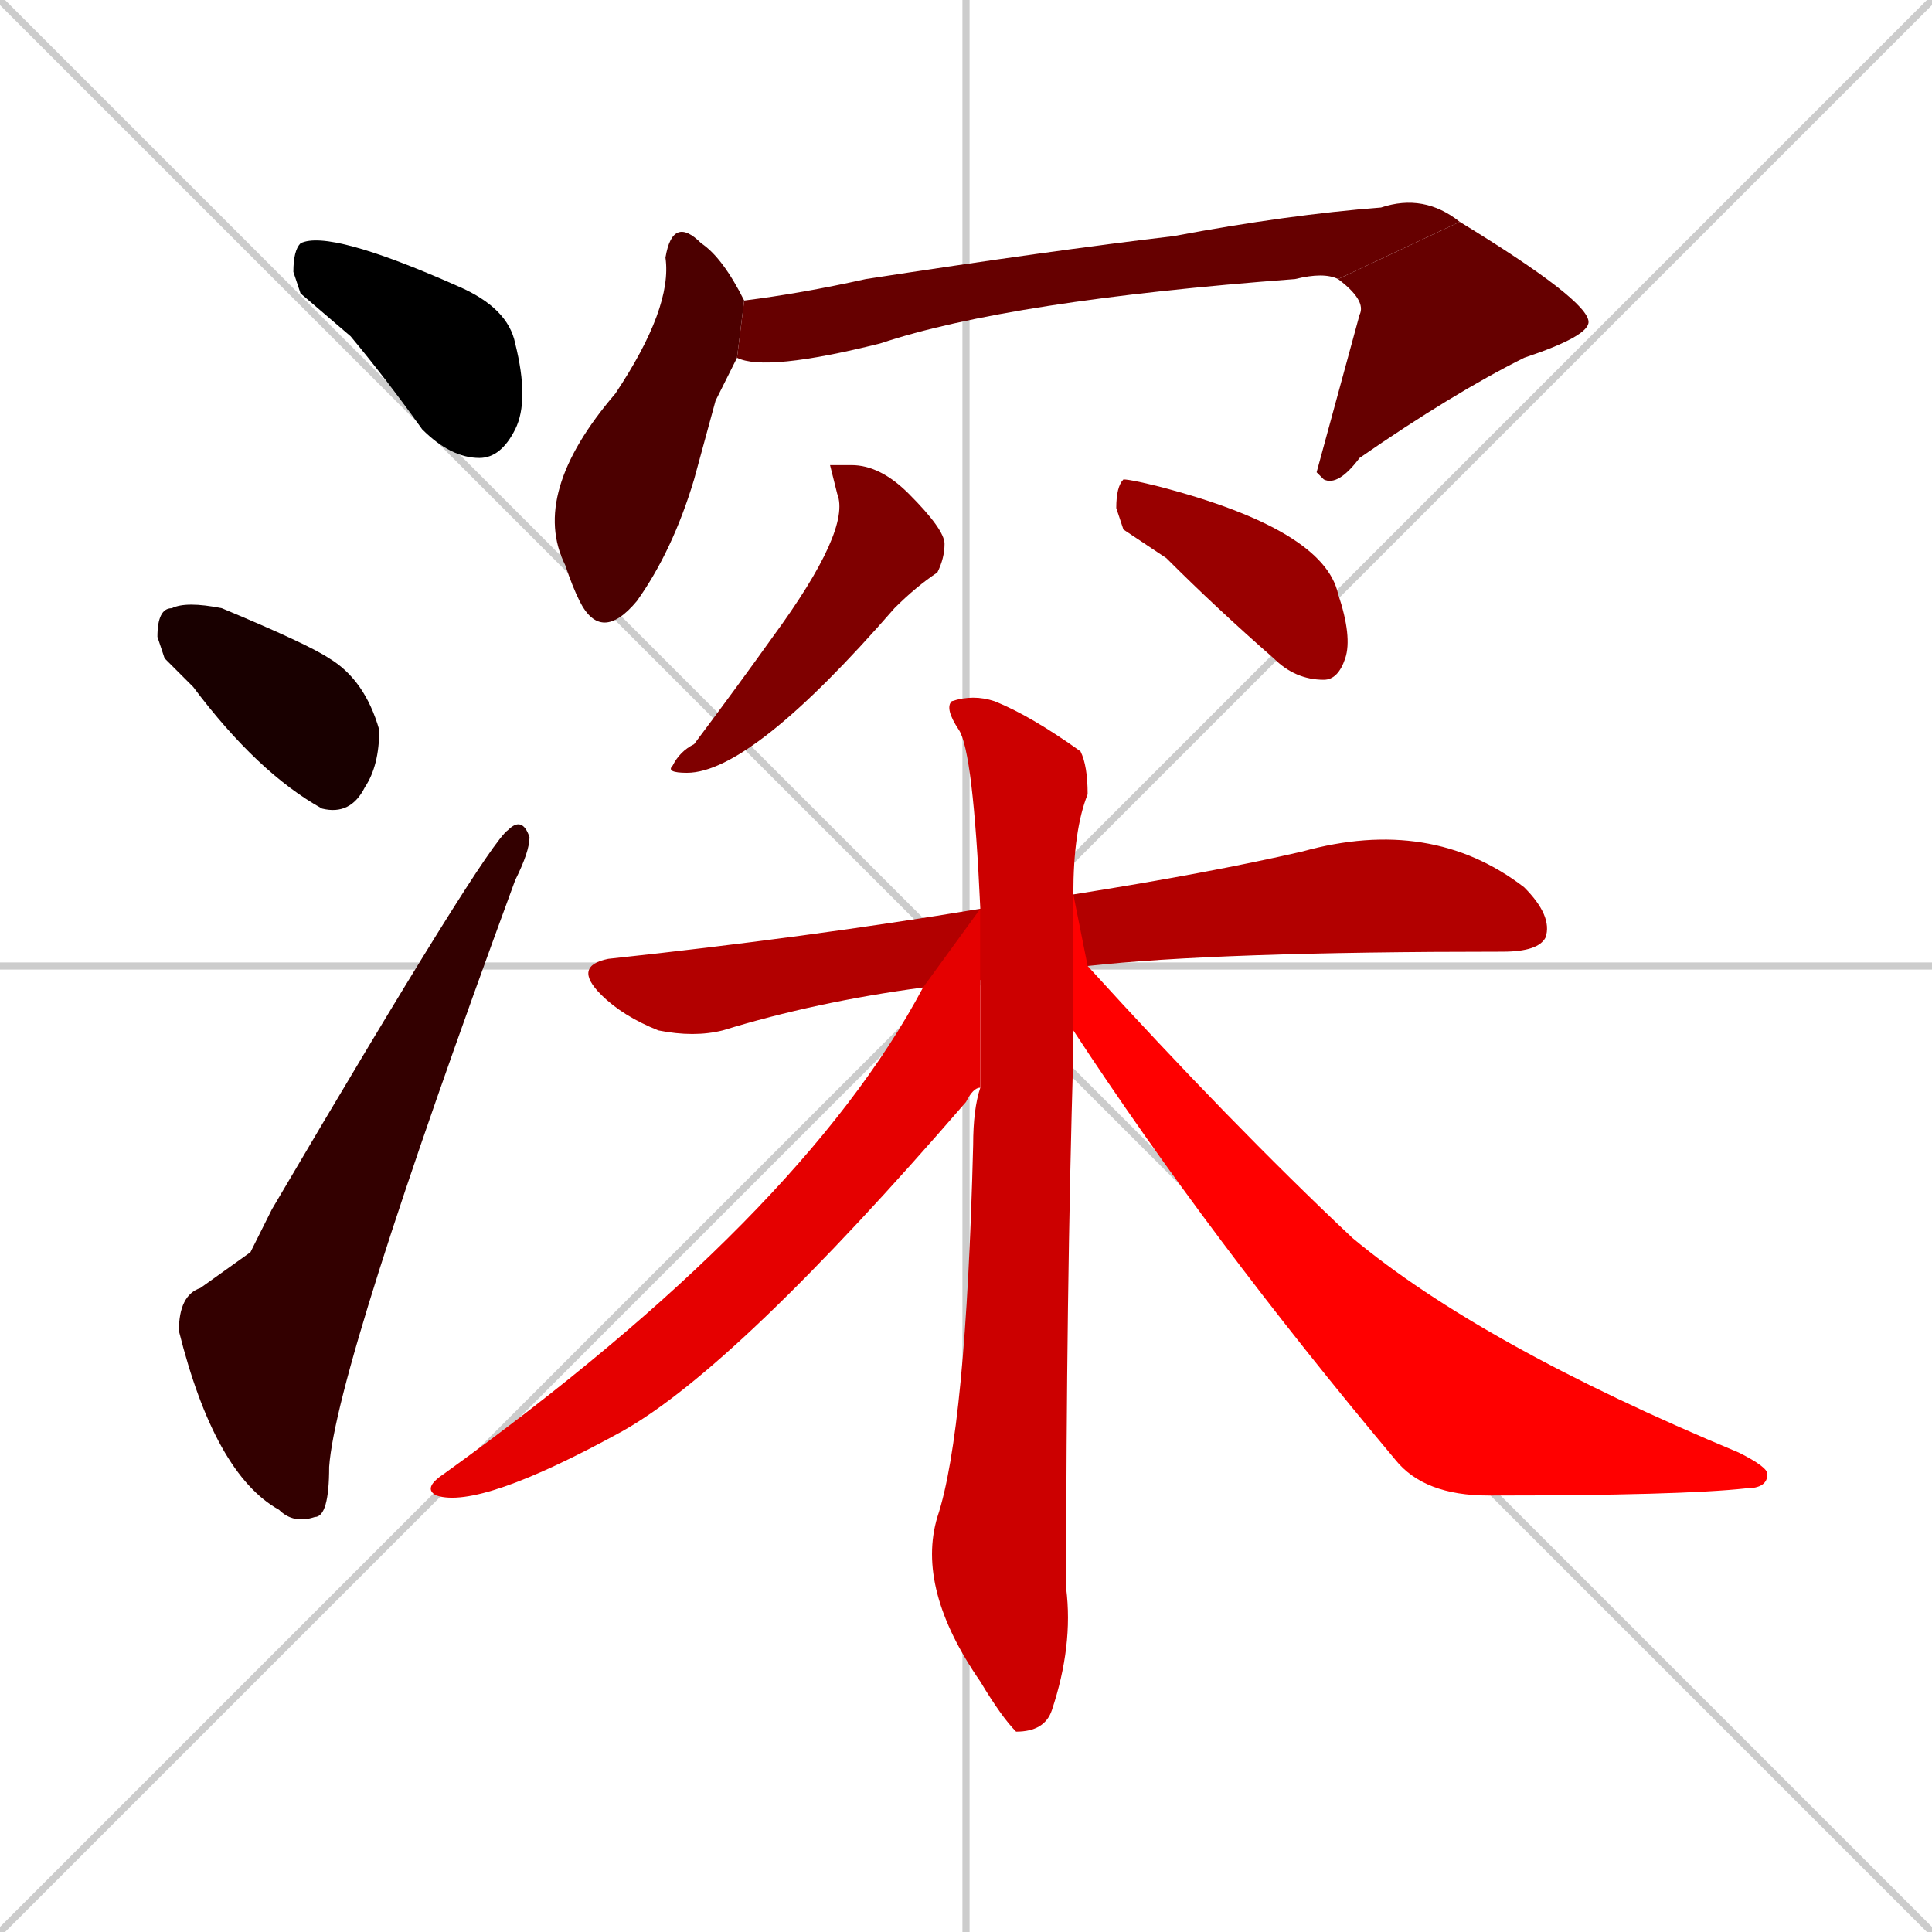 <svg xmlns="http://www.w3.org/2000/svg" xmlns:xlink="http://www.w3.org/1999/xlink" width="270" height="270"><path d="M 0 0 L 270 270 M 270 0 L 0 270 M 135 0 L 135 270 M 0 135 L 270 135" stroke="#CCCCCC" /><path d="M 42 41 L 41 38 Q 41 35 42 34 Q 46 32 64 40 Q 71 43 72 48 Q 74 56 72 60 Q 70 64 67 64 Q 63 64 59 60 Q 54 53 49 47" fill="#000000" /><path d="M 23 92 L 22 89 Q 22 85 24 85 Q 26 84 31 85 Q 43 90 46 92 Q 51 95 53 102 Q 53 107 51 110 Q 49 114 45 113 Q 36 108 27 96" fill="#190000" /><path d="M 35 175 L 38 169 Q 68 118 71 116 Q 73 114 74 117 Q 74 119 72 123 Q 47 191 46 205 Q 46 212 44 212 Q 41 213 39 211 Q 30 206 25 186 Q 25 181 28 180" fill="#330000" /><path d="M 100 56 L 97 67 Q 94 77 89 84 Q 84 90 81 84 Q 80 82 79 79 Q 74 69 86 55 Q 94 43 93 36 Q 94 30 98 34 Q 101 36 104 42 L 103 50" fill="#4c0000" /><path d="M 104 42 Q 112 41 121 39 Q 147 35 164 33 Q 180 30 193 29 Q 199 27 204 31 L 187 39 Q 185 38 181 39 Q 141 42 123 48 Q 107 52 103 50" fill="#660000" /><path d="M 204 31 Q 222 42 222 45 Q 222 47 213 50 Q 203 55 190 64 Q 187 68 185 67 L 184 66 Q 187 55 190 44 Q 191 42 187 39" fill="#660000" /><path d="M 116 65 L 119 65 Q 123 65 127 69 Q 132 74 132 76 Q 132 78 131 80 Q 128 82 125 85 Q 105 108 96 108 Q 93 108 94 107 Q 95 105 97 104 Q 103 96 108 89 Q 119 74 117 69" fill="#7f0000" /><path d="M 157 74 L 156 71 Q 156 68 157 67 Q 158 67 162 68 Q 185 74 187 83 Q 189 89 188 92 Q 187 95 185 95 Q 181 95 178 92 Q 170 85 163 78" fill="#990000" /><path d="M 129 138 Q 114 140 101 144 Q 97 145 92 144 Q 87 142 84 139 Q 80 135 85 134 Q 113 131 137 127 L 150 125 Q 169 122 182 119 Q 200 114 213 124 Q 217 128 216 131 Q 215 133 210 133 Q 170 133 152 135" fill="#b20000" /><path d="M 150 146 L 150 147 Q 149 181 149 222 Q 150 230 147 239 Q 146 242 142 242 Q 140 240 137 235 Q 128 222 131 212 Q 135 200 136 160 Q 136 155 137 152 L 137 127 Q 136 105 134 102 Q 132 99 133 98 Q 136 97 139 98 Q 144 100 151 105 Q 152 107 152 111 Q 150 116 150 125 L 150 144" fill="#cc0000" /><path d="M 137 152 Q 136 152 135 154 Q 103 191 87 200 Q 67 211 61 209 Q 59 208 62 206 Q 112 170 129 138 L 137 127" fill="#e50000" /><path d="M 150 125 L 152 135 Q 172 157 189 173 Q 207 188 243 203 Q 247 205 247 206 Q 247 208 244 208 Q 235 209 208 209 Q 199 209 195 204 Q 169 173 150 144" fill="#ff0000" /></svg>